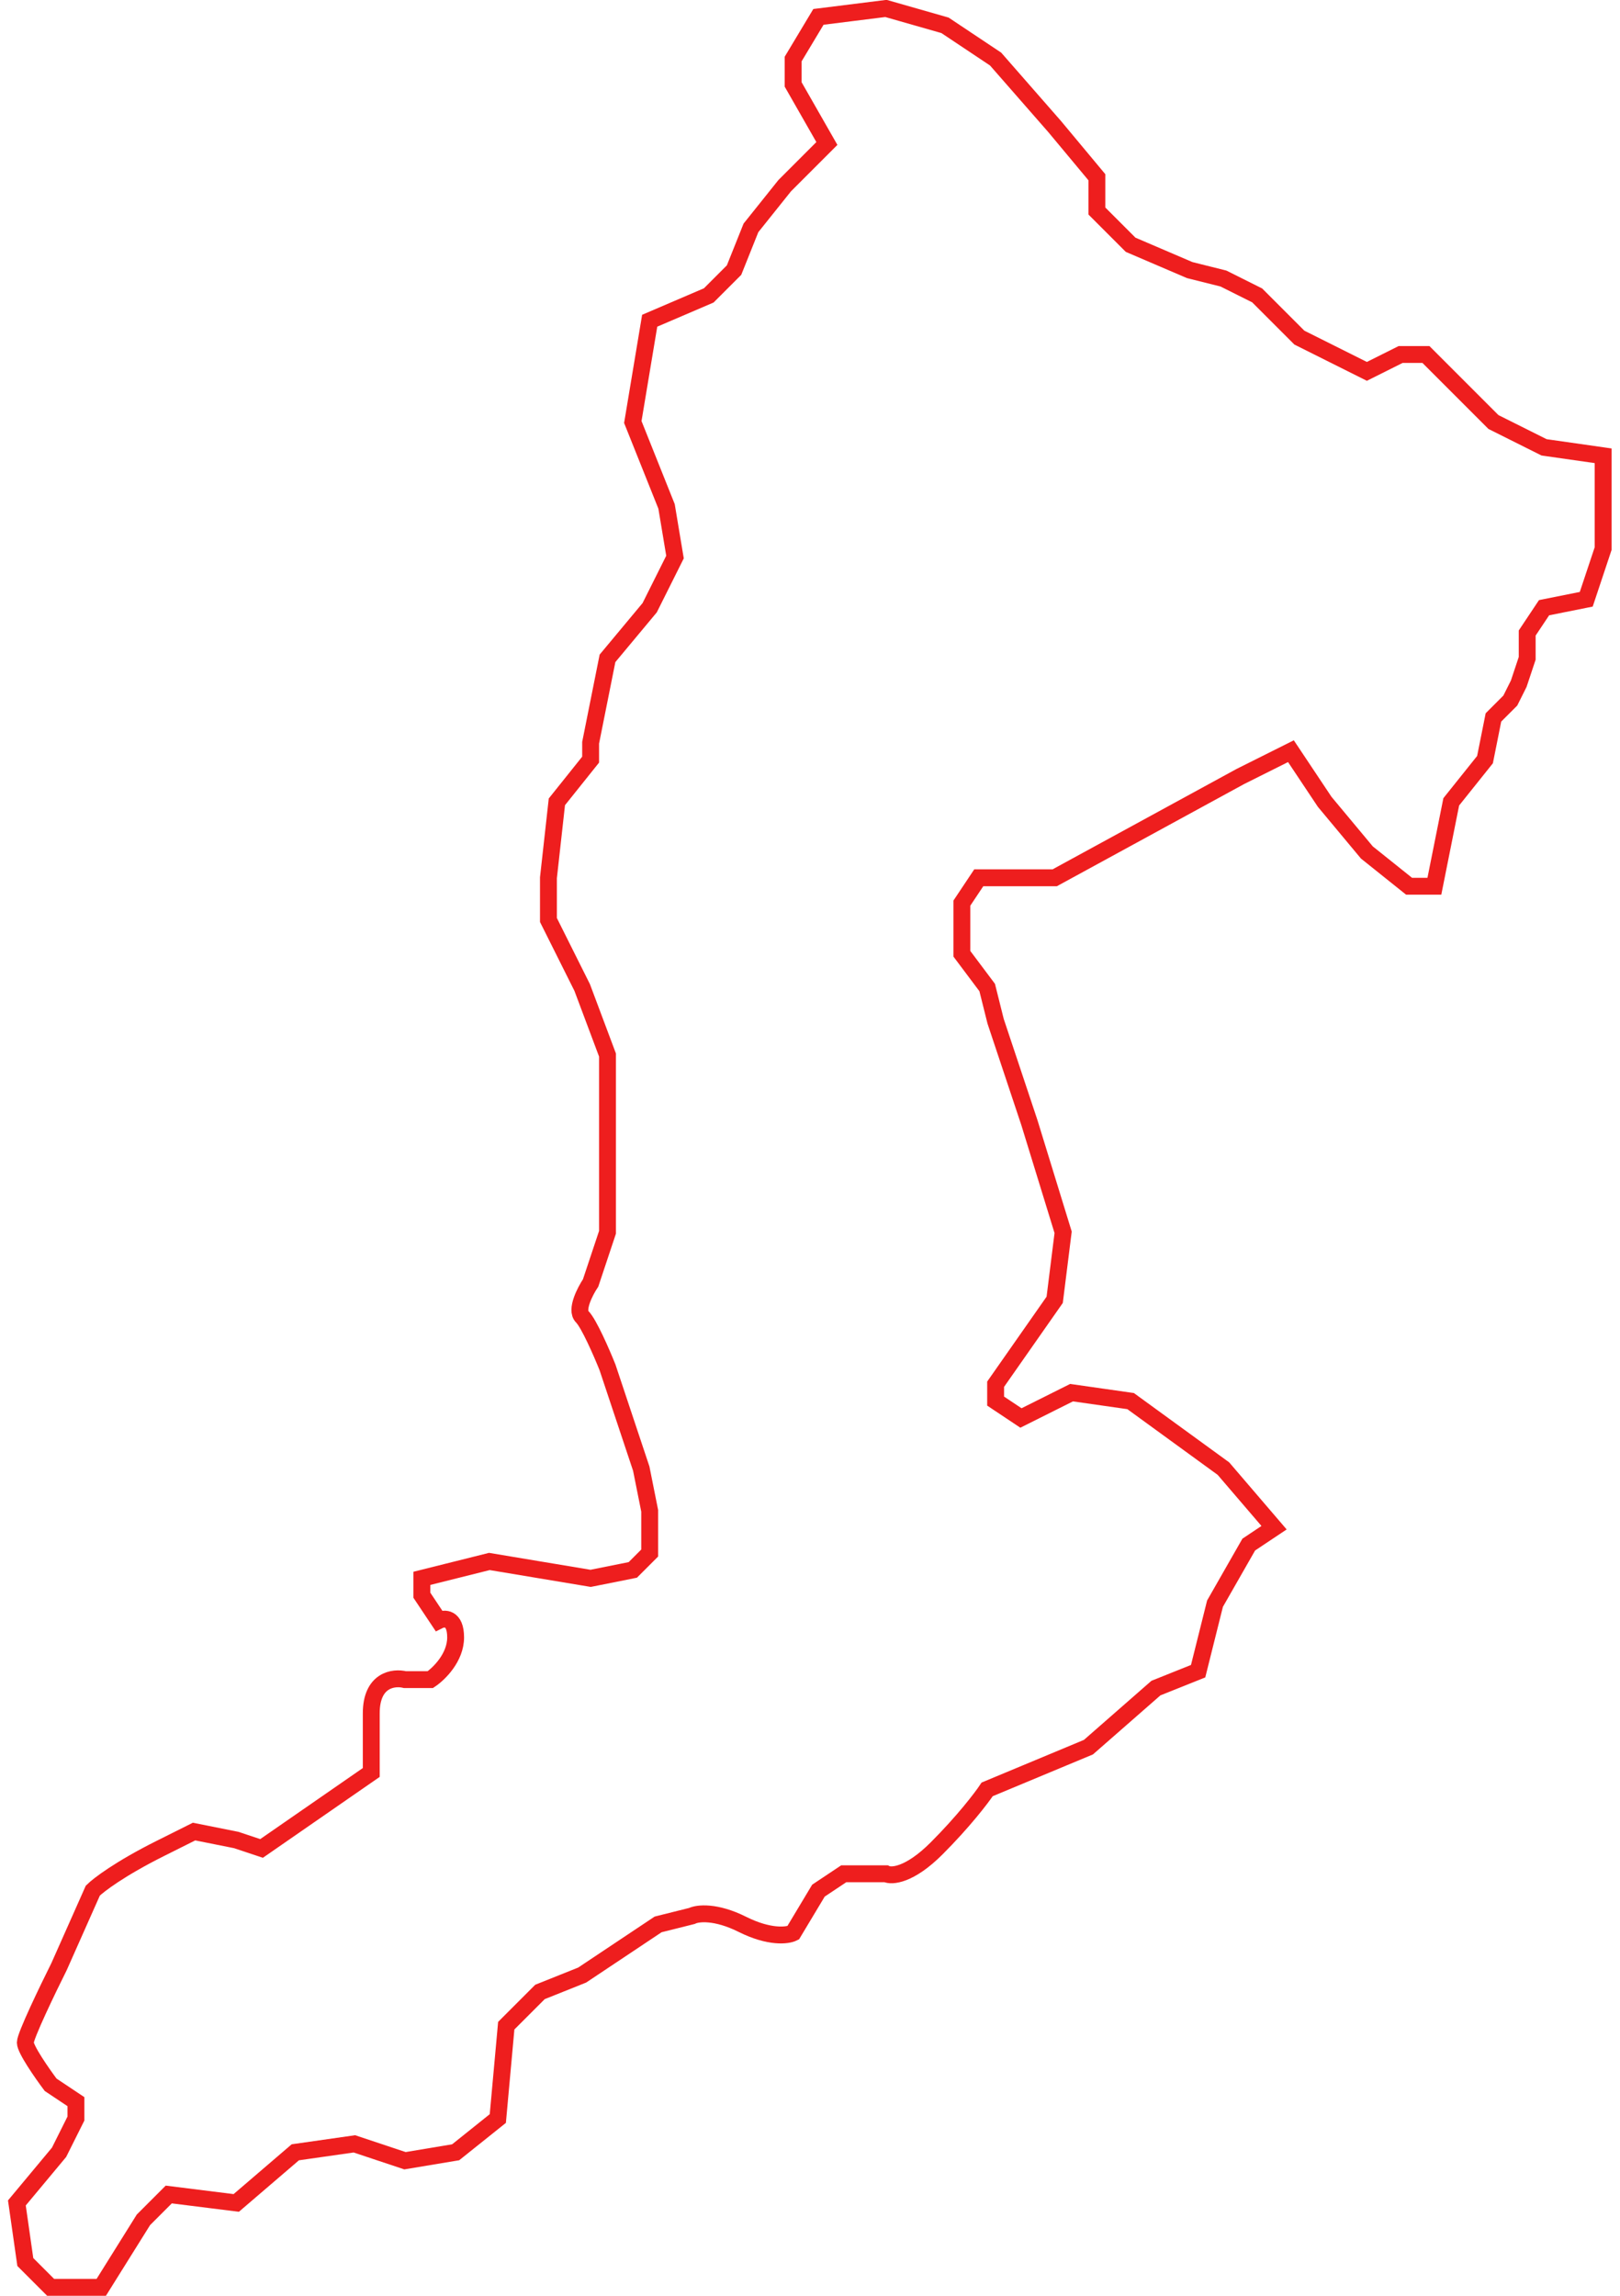 <svg width="96" height="136" viewBox="0 0 96 136" fill="none" xmlns="http://www.w3.org/2000/svg">
<path d="M47 3.5L48.5 1L52.5 0.5L56 1.5L59 3.5L62.5 7.5L65 10.5V12.5L67 14.5L70.5 16L72.5 16.5L74.5 17.5L77 20L81 22L83 21H84.5L88.5 25L91.5 26.5L95 27V29.5V32.5L94 35.5L91.5 36L90.5 37.5V39L90 40.5L89.5 41.5L88.5 42.5L88 45L86 47.5L85.5 50L85 52.5H83.5L81 50.5L78.5 47.5L76.5 44.5L75.5 45L73.5 46L62.5 52H58L57 53.5V56.5L58.5 58.5L59 60.5L61 66.5L63 73L62.5 77L59 82V83L60.5 84L63.5 82.5L67 83L72.5 87L75.5 90.5L74 91.5L72 95L71 99L68.5 100L64.5 103.5L58.5 106C58.167 106.5 57.1 107.9 55.5 109.5C53.9 111.1 52.833 111.167 52.5 111H50L48.5 112L47 114.5C46.667 114.667 45.6 114.8 44 114C42.4 113.2 41.333 113.333 41 113.5L39 114L34.5 117L32 118L30 120L29.5 125.5L27 127.5L24 128L21 127L17.5 127.5L14 130.5L10 130L8.5 131.5L6 135.5H5.5H3L1.5 134L1 130.5L3.5 127.5L4.5 125.5V124.5L3 123.5C2.5 122.833 1.5 121.4 1.5 121C1.5 120.6 2.833 117.833 3.5 116.5L5.5 112C5.833 111.667 7.1 110.7 9.5 109.5L11.5 108.5L14 109L15.5 109.5L22 105V101.5C22 99.5 23.333 99.333 24 99.5H25.5C26 99.167 27 98.2 27 97C27 95.8 26.333 95.833 26 96L25 94.5V93.5L29 92.5L35 93.5L37.5 93L38.5 92V89.5L38 87L36 81C35.667 80.167 34.9 78.4 34.5 78C34.1 77.6 34.667 76.5 35 76L36 73V70V65.5V62.5L34.5 58.5L32.5 54.5V52L33 47.5L35 45V44L36 39L38.5 36L40 33L39.5 30L37.5 25L38.5 19L42 17.5L43.5 16L44.5 13.5L46.5 11L49 8.5L47 5V3.5Z" stroke="#EE1E1E"/>
</svg>
